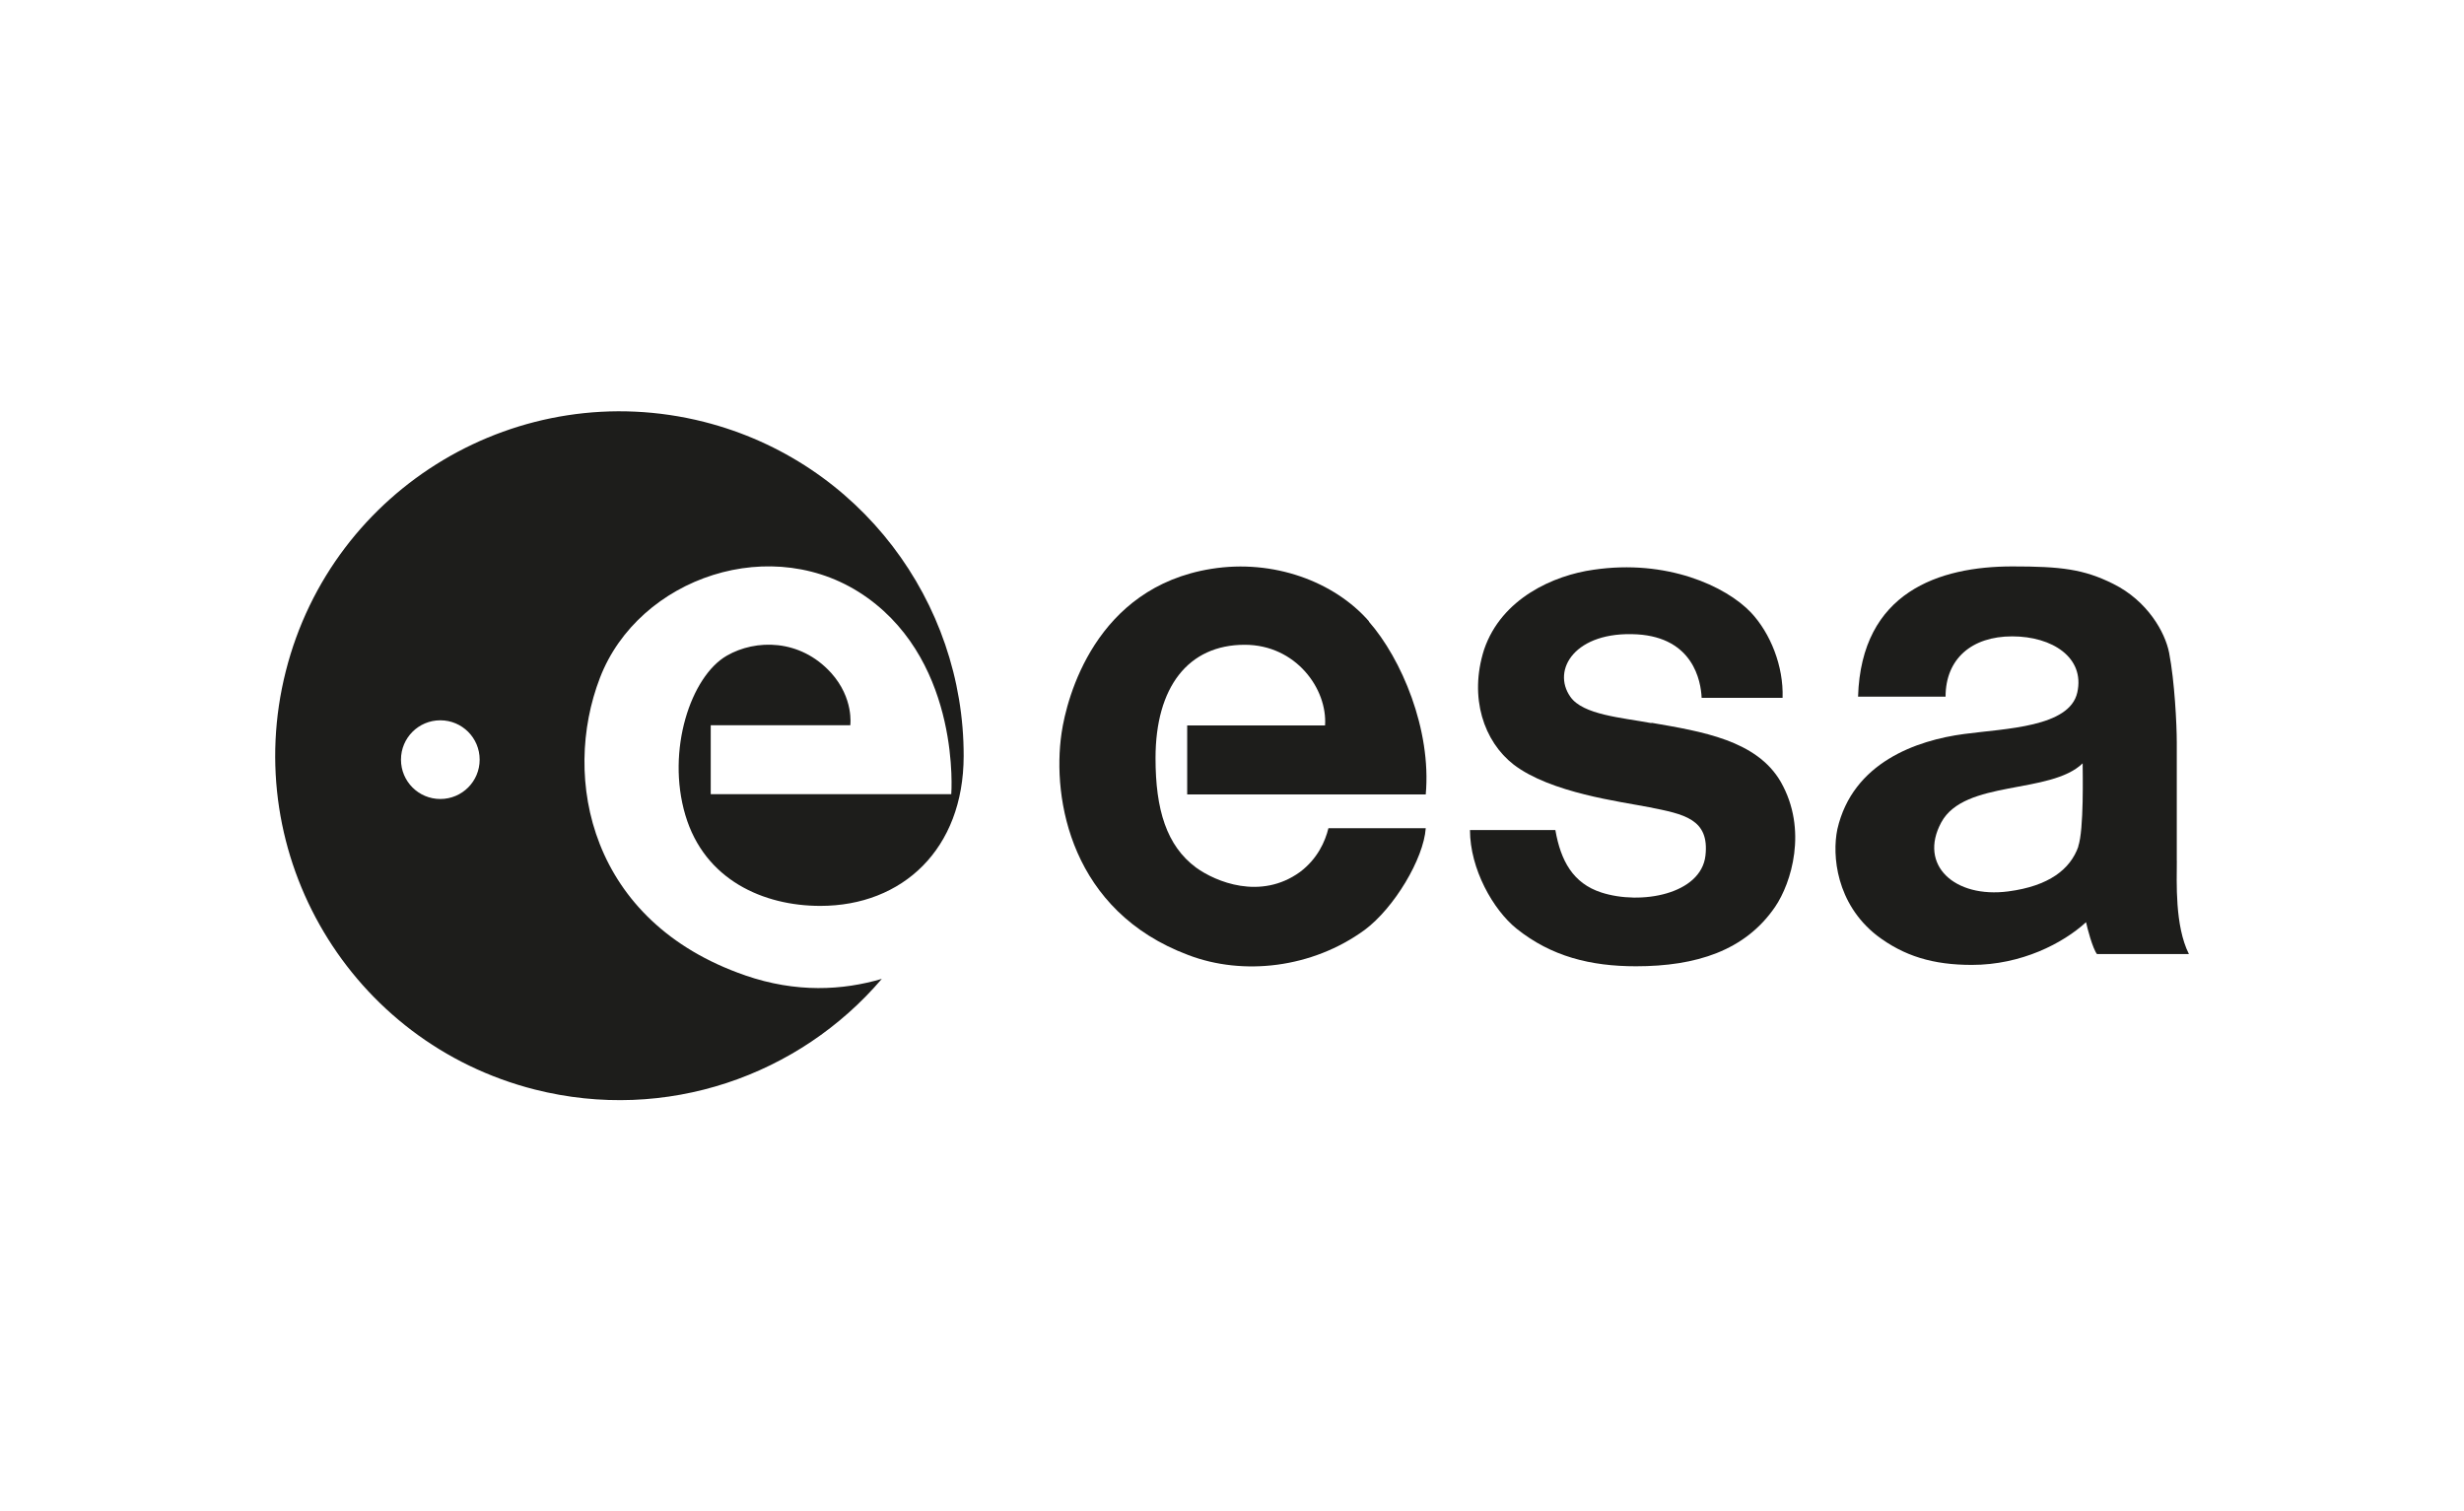 <?xml version="1.0" encoding="UTF-8"?>
<svg id="Layer_1" data-name="Layer 1" xmlns="http://www.w3.org/2000/svg" viewBox="0 0 600 368">
  <defs>
    <style>
      .cls-1 {
        fill: #1d1d1b;
      }
    </style>
  </defs>
  <path class="cls-1" d="M402.1,176.07c-7.19-1.34-16.66-2.01-19.71-6.41-4.62-6.56,1.16-16.06,16.25-15.2,13.67.82,15.54,11.36,15.72,15.46h19.71c.26-7.71-2.94-15.72-7.71-20.79-6.11-6.41-20.49-13.04-38.34-10.4-9.61,1.34-22.39,6.93-26.64,19.45-3.73,11.74,0,22.39,7.19,27.98,9.05,6.93,26.05,9.02,33.05,10.4,8.42,1.68,14.68,2.83,13.67,11.77-1.08,9.43-15.72,12.11-25.37,8.98-6.89-2.24-9.87-7.71-11.18-15.2h-20.79c0,9.46,5.63,19.41,11.33,24,8.46,6.78,18.03,9.17,29.1,9.17,14.57,0,26.6-3.76,33.91-14.53,3.84-5.66,8.01-18.67,1.34-30.37-5.85-10.13-19.19-12.26-31.45-14.38"/>
  <path class="cls-1" d="M333.36,151.29c-8.46-9.69-23.29-15.2-38.38-12.78-28.28,4.51-35.21,31.3-36.48,39.98-2.38,16.21,2.38,43.41,30.89,54.07,13.3,5.07,30.11,3.2,42.89-6.11,7.19-5.33,14.38-17.33,14.9-24.78h-23.7c-.78,3.2-2.65,7.45-6.93,10.66-9.58,6.93-20.53,2.38-25.3-1.08-7.19-5.33-9.87-14.12-9.87-26.64,0-17.33,7.97-27.61,21.72-27.61,12.45,0,20.16,10.73,19.56,19.64h-33.57v16.8h58.09c1.42-15.8-5.92-33.05-13.86-42.1"/>
  <path class="cls-1" d="M506.1,206.1c-1.94,5.55-7.15,9.65-17.07,10.95-13.04,1.71-21.95-6.37-16.32-16.8,5.66-10.47,26.53-6.74,34.43-14.38,0,2.12.34,16.17-1.08,20.23M530.06,209.57v-28.77c0-4.36-.52-14.87-1.86-21.83-.97-5.03-5.29-12.67-13.6-16.8-7.23-3.61-12.78-4.25-24.59-4.25-17.7,0-36.78,6.15-37.56,31.71h21.31c0-9.24,6.41-14.68,16.21-14.68s17.74,5.18,15.87,13.64c-1.86,8.5-17.51,8.79-27.54,10.13-11.59,1.53-27.16,6.93-30.89,23.18-1.34,6.41-.26,18.11,9.58,25.86,6.67,5.07,13.75,7.19,23.18,7.19,12.04,0,22.17-5.25,27.8-10.4.26,1.34,1.6,6.41,2.65,7.75h22.39c-3.47-6.93-2.94-17.66-2.94-22.65"/>
  <path class="cls-1" d="M107.22,194.55c-5.29,0-9.58-4.28-9.58-9.58s4.28-9.58,9.58-9.58,9.58,4.28,9.58,9.58-4.28,9.58-9.58,9.58M181.41,237.48c-37.75-13.04-44.75-47.95-35.32-72.43,9.39-24.44,42.33-35.84,65.13-19.49,22.84,16.39,20.42,47.81,20.42,47.81h-58.57v-16.77h33.98s.93-6.56-4.69-12.78c-7.56-8.31-18.37-8.2-25.37-4.17-8.76,5.03-14.79,23.03-10.1,38.83,4.69,15.8,19.04,22.1,32.86,22.1,20.01,0,34.88-13.82,34.91-36.48.07-37.52-25.23-71.73-63.23-81.38-44.86-11.33-90.47,15.84-101.83,60.7-11.36,44.86,15.76,90.47,60.62,101.87,32.04,8.12,64.42-3.39,84.51-26.94-9.5,2.79-20.79,3.47-33.31-.86"/>
</svg>